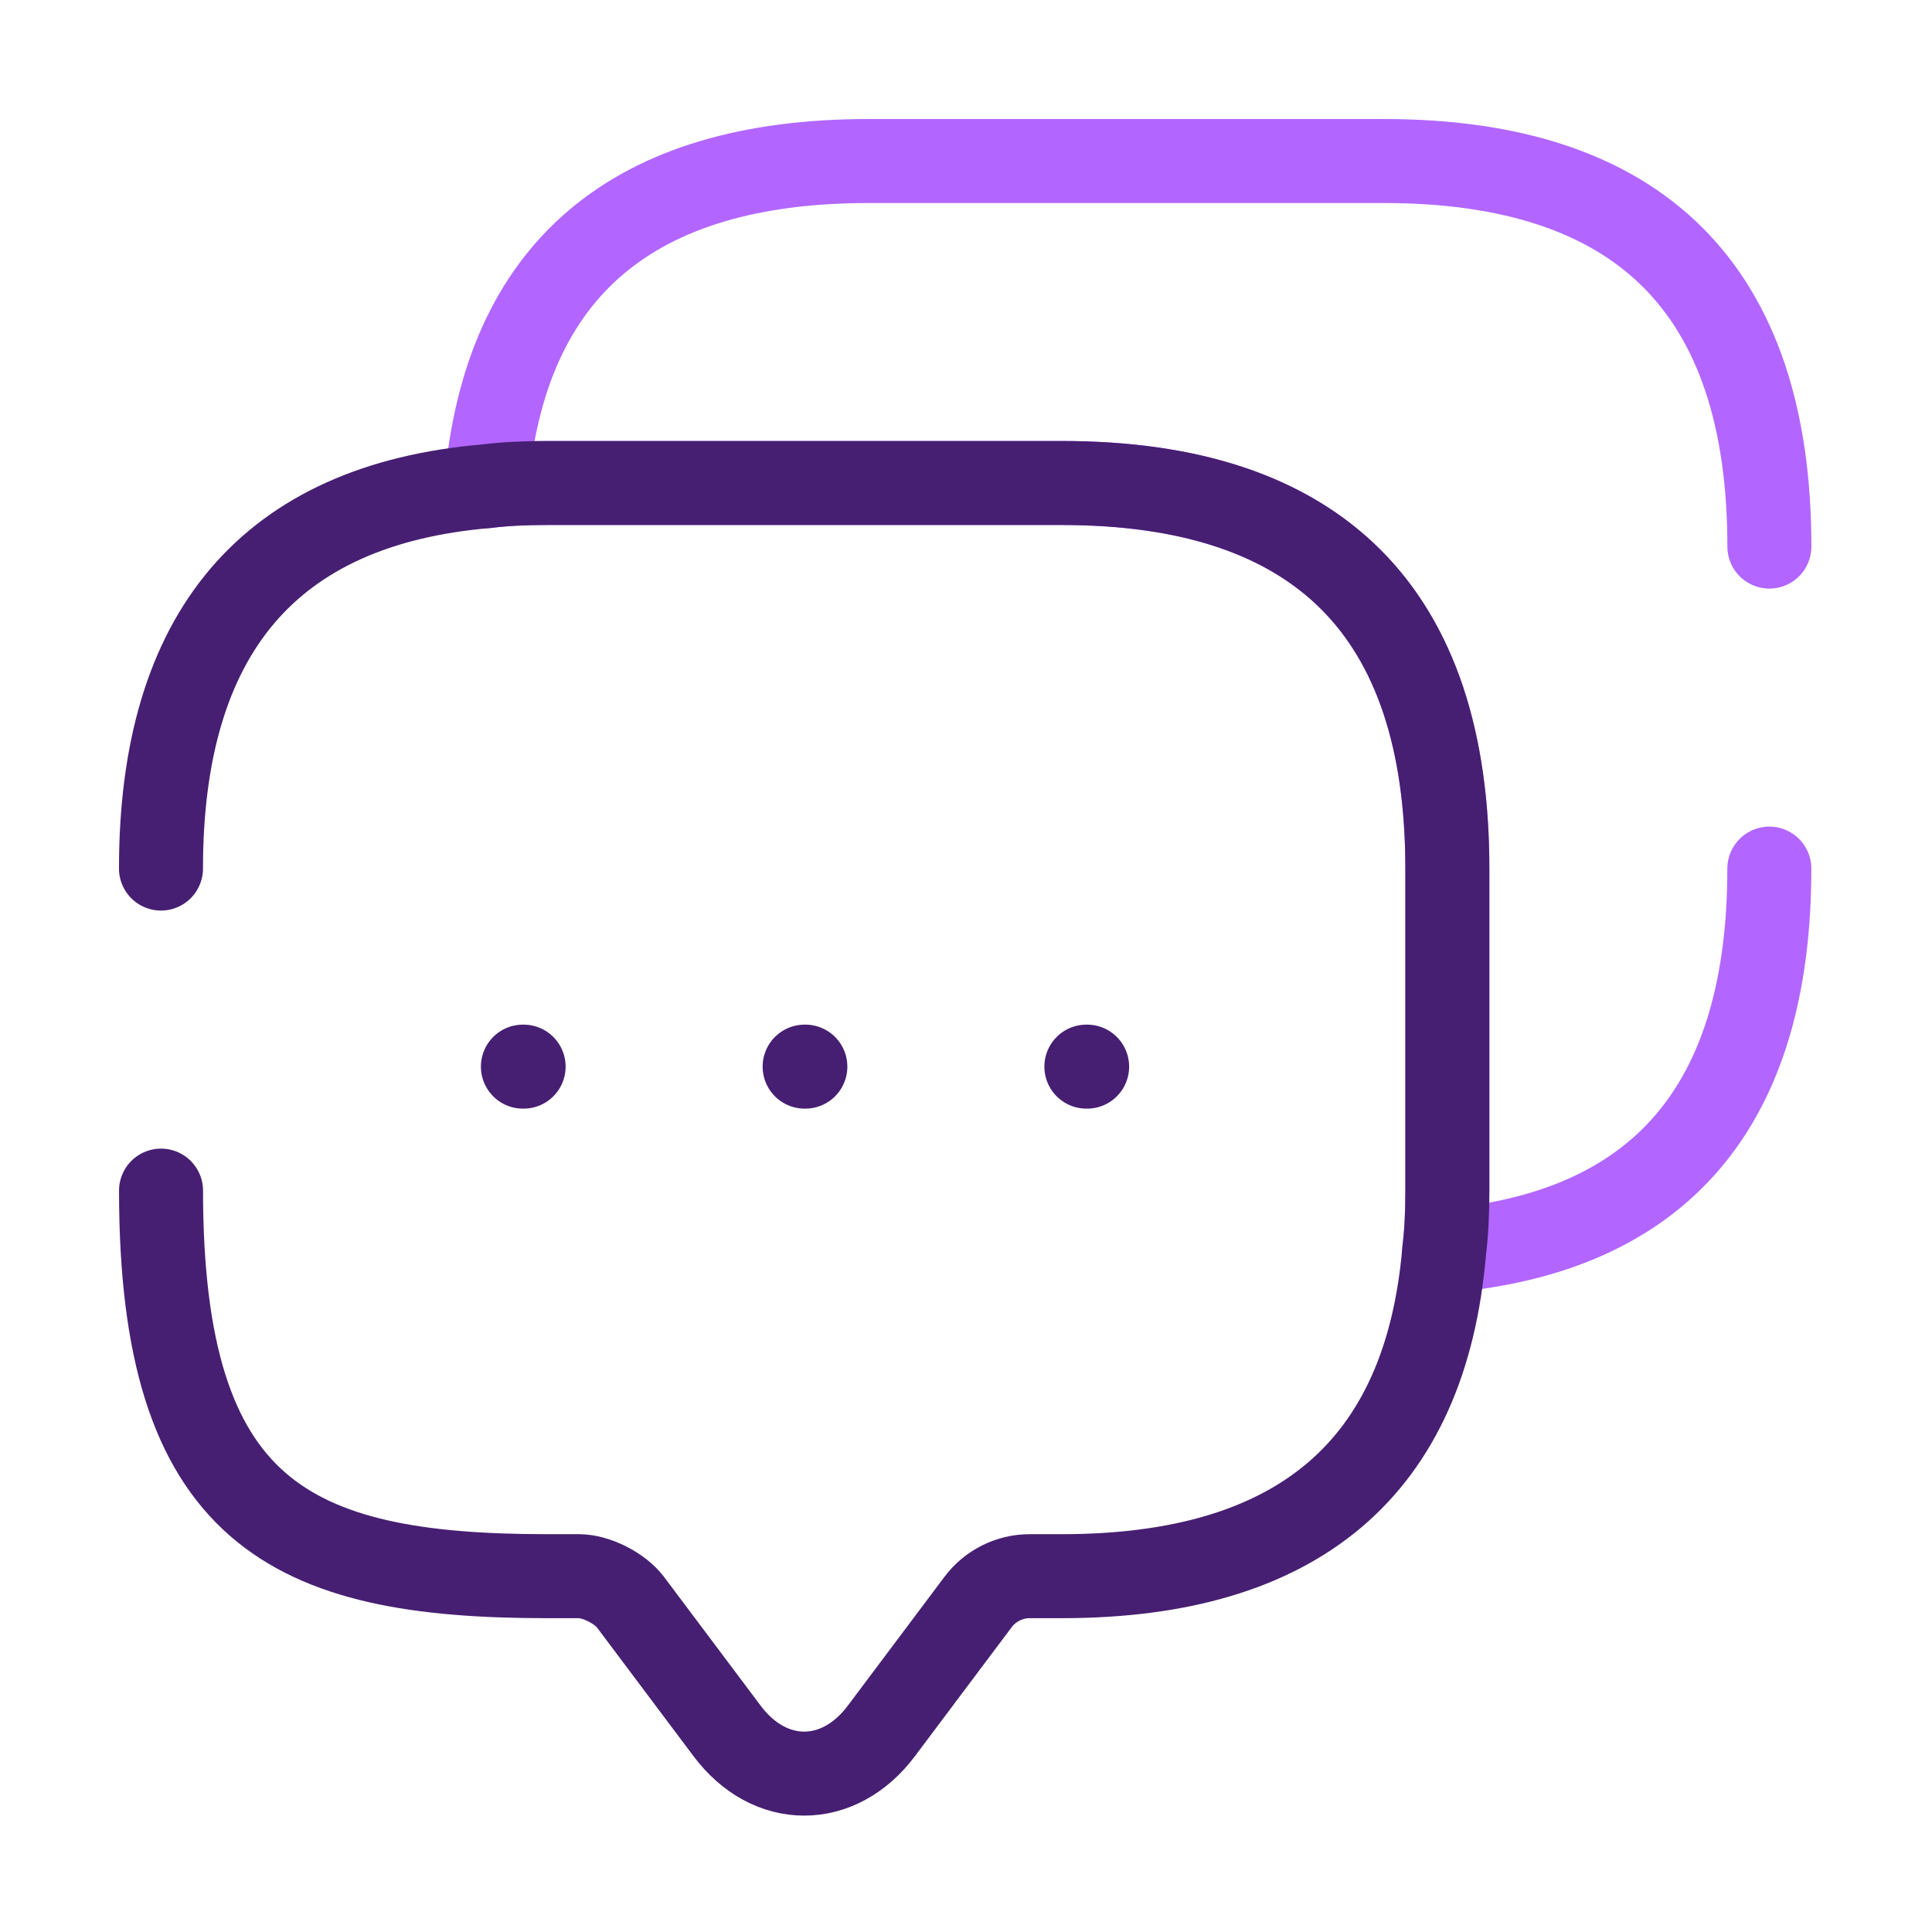 <svg width="46" height="46" fill="none" xmlns="http://www.w3.org/2000/svg"><path d="M42.128 13.014c0-6.114-3.066-9.18-9.18-9.18H20.68c-5.616 0-8.664 2.587-9.104 7.743.46-.058.939-.077 1.437-.077H25.28c6.114 0 9.18 3.067 9.18 9.181v7.667c0 .498-.018.977-.076 1.437 5.156-.44 7.743-3.469 7.743-9.104" stroke="#B266FF" stroke-width="2" stroke-miterlimit="10" stroke-linecap="round" stroke-linejoin="round"/><path d="M3.833 20.68c0-5.615 2.588-8.662 7.744-9.103.46-.058.939-.077 1.437-.077h12.267c6.114 0 9.18 3.067 9.18 9.18v7.668c0 .498-.018.977-.076 1.437-.44 5.175-3.488 7.743-9.104 7.743h-.767c-.479 0-.939.23-1.226.614l-2.3 3.066c-1.016 1.361-2.665 1.361-3.68 0l-2.3-3.066c-.25-.326-.805-.614-1.227-.614h-.767c-6.114 0-9.18-1.514-9.18-9.18" stroke="#461F72" stroke-width="2" stroke-miterlimit="10" stroke-linecap="round" stroke-linejoin="round"/><path d="M25.866 25.396h.018m-6.726 0h.017m-6.725 0h.017" stroke="#461F72" stroke-width="2" stroke-linecap="round" stroke-linejoin="round"/></svg>